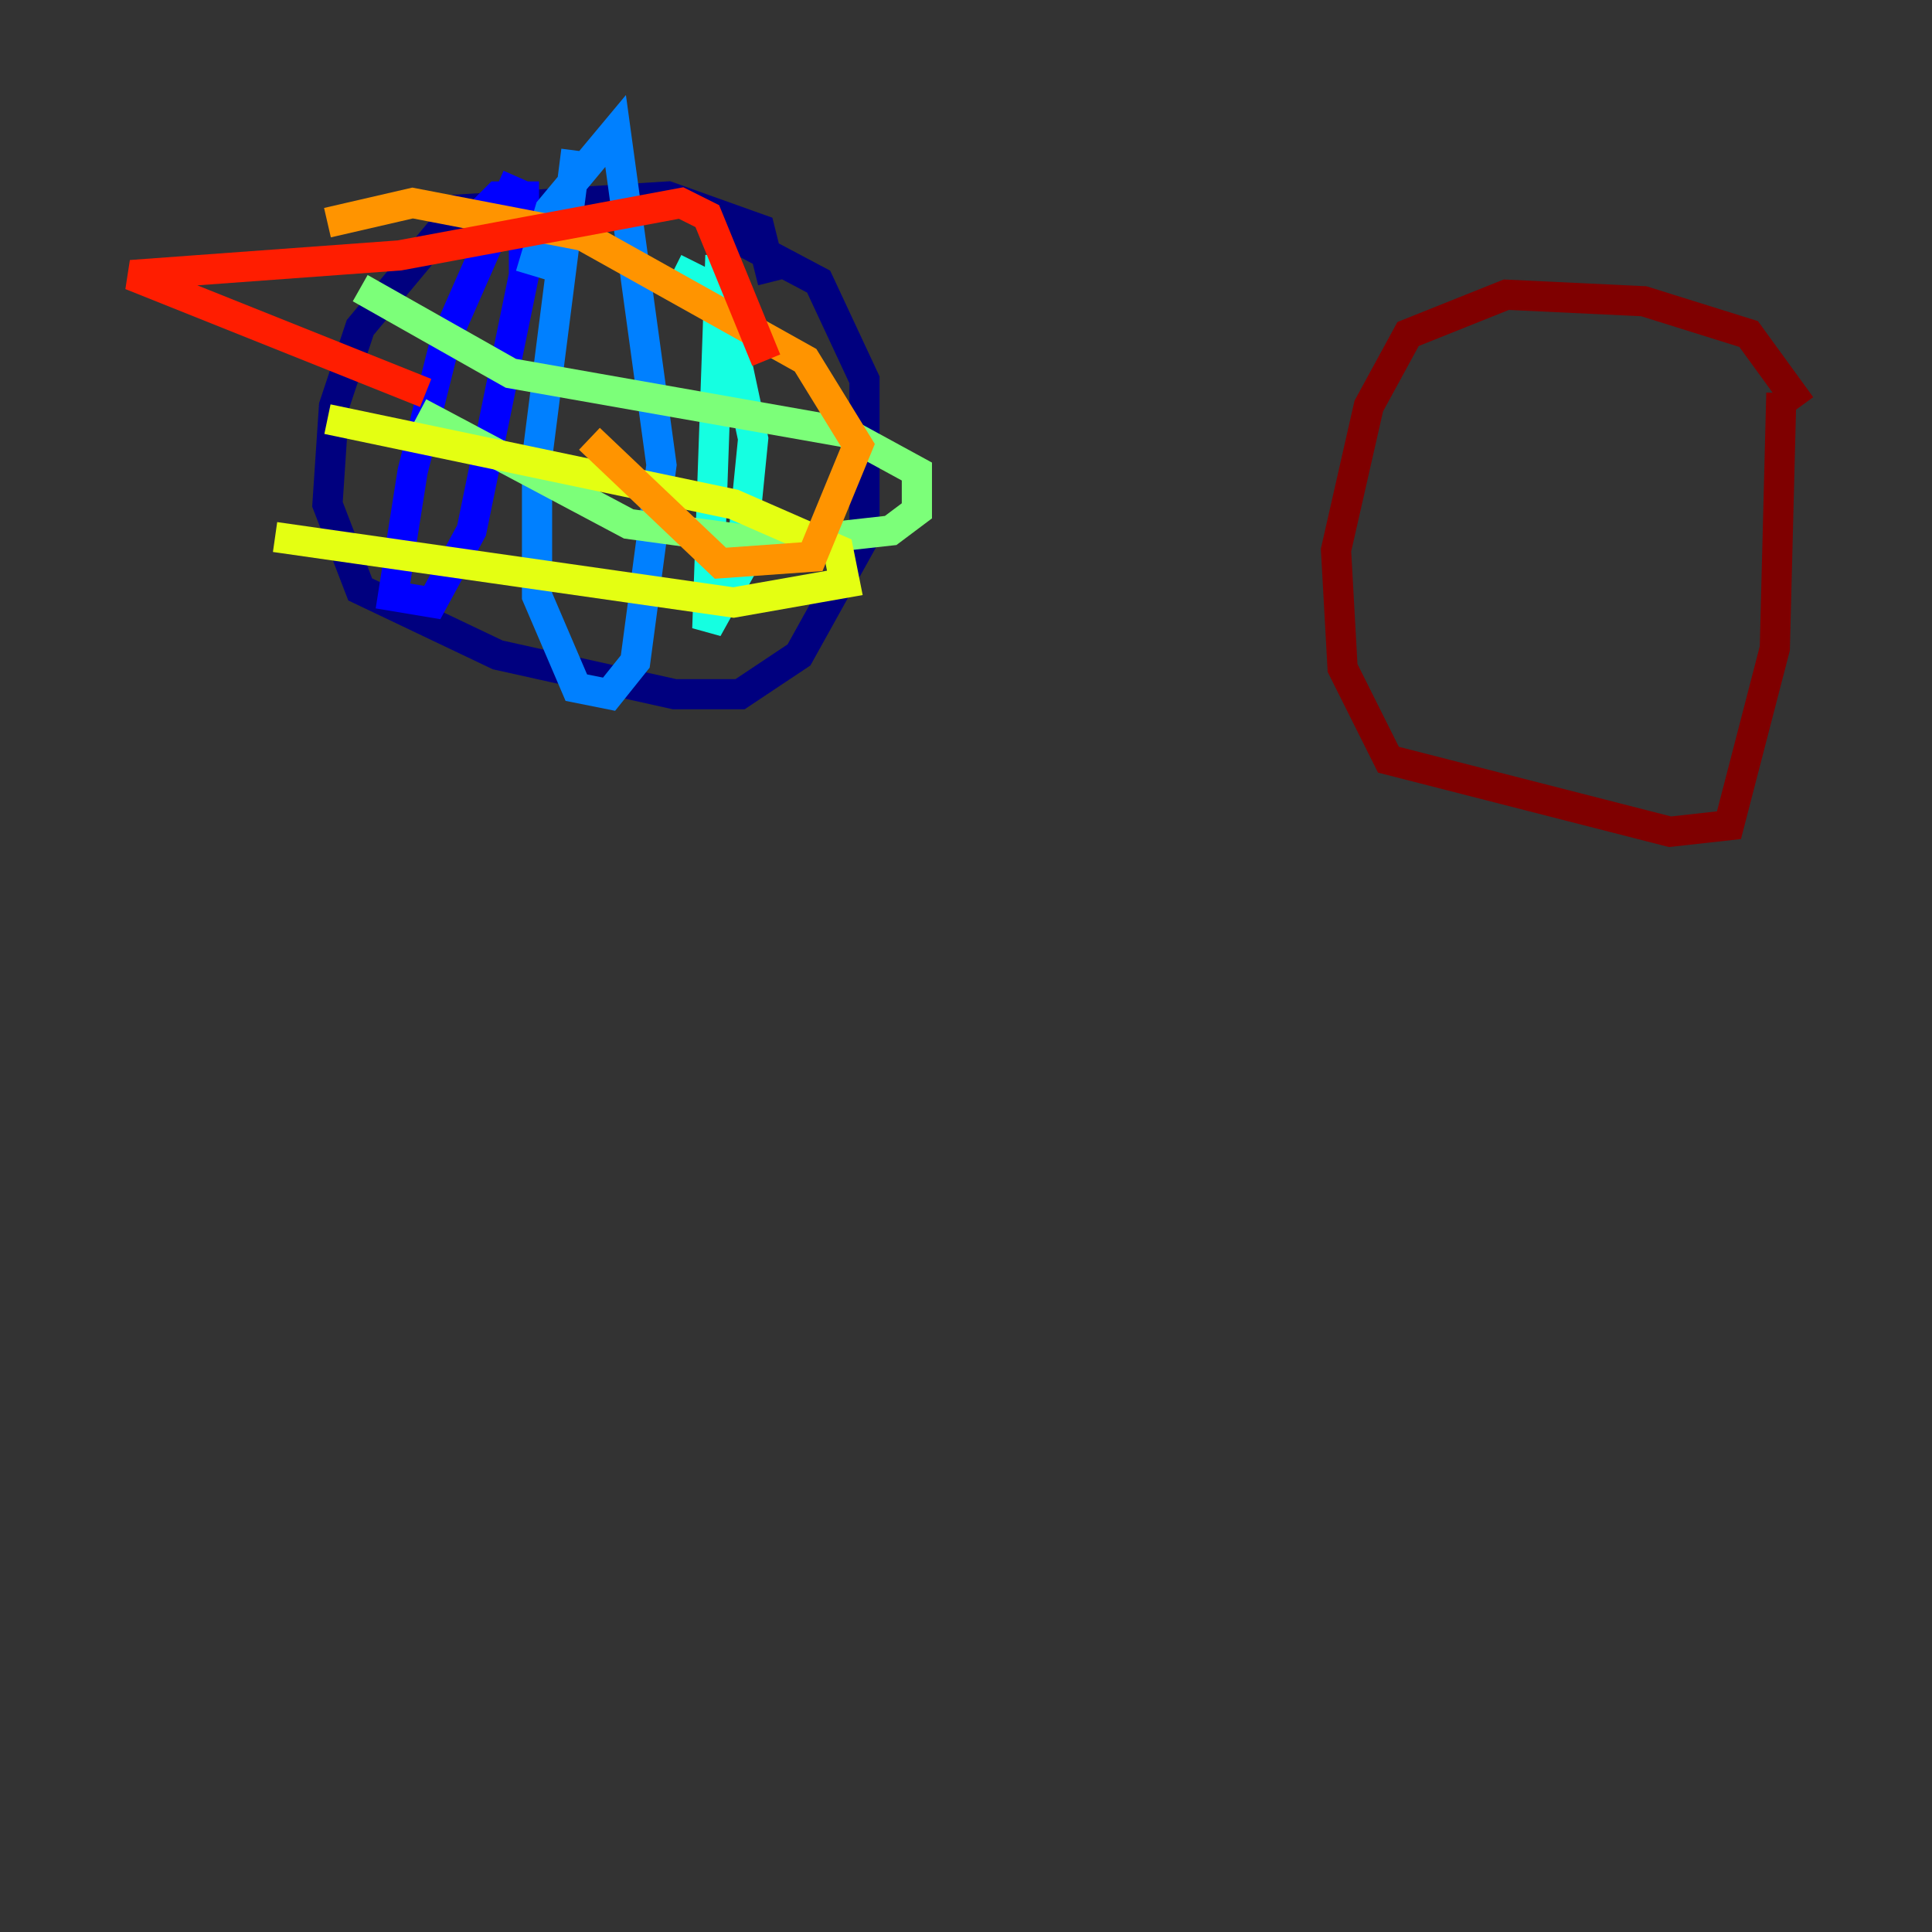 <?xml version="1.0" encoding="utf-8" ?>
<svg baseProfile="tiny" height="128" version="1.2" viewBox="0,0,128,128" width="128" xmlns="http://www.w3.org/2000/svg" xmlns:ev="http://www.w3.org/2001/xml-events" xmlns:xlink="http://www.w3.org/1999/xlink"><rect x="0" y="0" width="128" height="128" fill="#333333" stroke="none"/><defs /><polyline fill="none" points="51.2,18.658 50.332,15.186 44.258,13.017 30.373,13.885 23.864,21.695 22.129,26.902 21.695,33.41 23.864,39.051 32.976,43.39 44.691,45.993 49.031,45.993 52.936,43.39 57.275,35.58 57.275,25.166 54.237,18.658 46.861,14.752" stroke="#00007f" stroke-width="2" /><polyline fill="none" points="34.278,11.715 29.505,22.563 27.336,31.241 26.034,39.485 28.637,39.919 31.241,35.146 34.712,18.224 34.712,13.017 32.976,13.017 31.675,14.319" stroke="#0000ff" stroke-width="2" /><polyline fill="none" points="38.183,9.98 35.58,30.373 35.58,39.485 38.183,45.559 40.352,45.993 42.088,43.824 43.824,30.807 40.786,8.678 36.447,13.885 35.146,18.224" stroke="#0080ff" stroke-width="2" /><polyline fill="none" points="47.729,16.922 46.861,41.654 49.031,37.749 49.898,29.071 48.597,22.997 46.427,18.658 44.691,17.79" stroke="#15ffe1" stroke-width="2" /><polyline fill="none" points="23.864,19.091 33.844,24.732 55.973,28.637 60.746,31.241 60.746,33.844 59.01,35.146 51.2,36.014 41.654,34.712 27.77,27.336" stroke="#7cff79" stroke-width="2" /><polyline fill="none" points="21.695,27.77 48.597,33.41 55.539,36.447 55.973,38.617 48.597,39.919 18.224,35.58" stroke="#e4ff12" stroke-width="2" /><polyline fill="none" points="39.051,29.071 47.729,37.315 53.803,36.881 56.841,29.505 53.37,23.864 38.617,15.62 27.336,13.451 21.695,14.752" stroke="#ff9400" stroke-width="2" /><polyline fill="none" points="50.766,23.864 46.861,14.319 45.125,13.451 26.468,16.922 8.678,18.224 28.203,26.034" stroke="#ff1d00" stroke-width="2" /><polyline fill="none" points="119.322,26.902 115.851,22.129 108.909,19.959 99.797,19.525 93.288,22.129 90.685,26.902 88.515,36.447 88.949,44.258 91.986,50.332 110.644,55.105 114.549,54.671 117.586,42.956 118.02,26.034" stroke="#7f0000" stroke-width="2" /></svg>